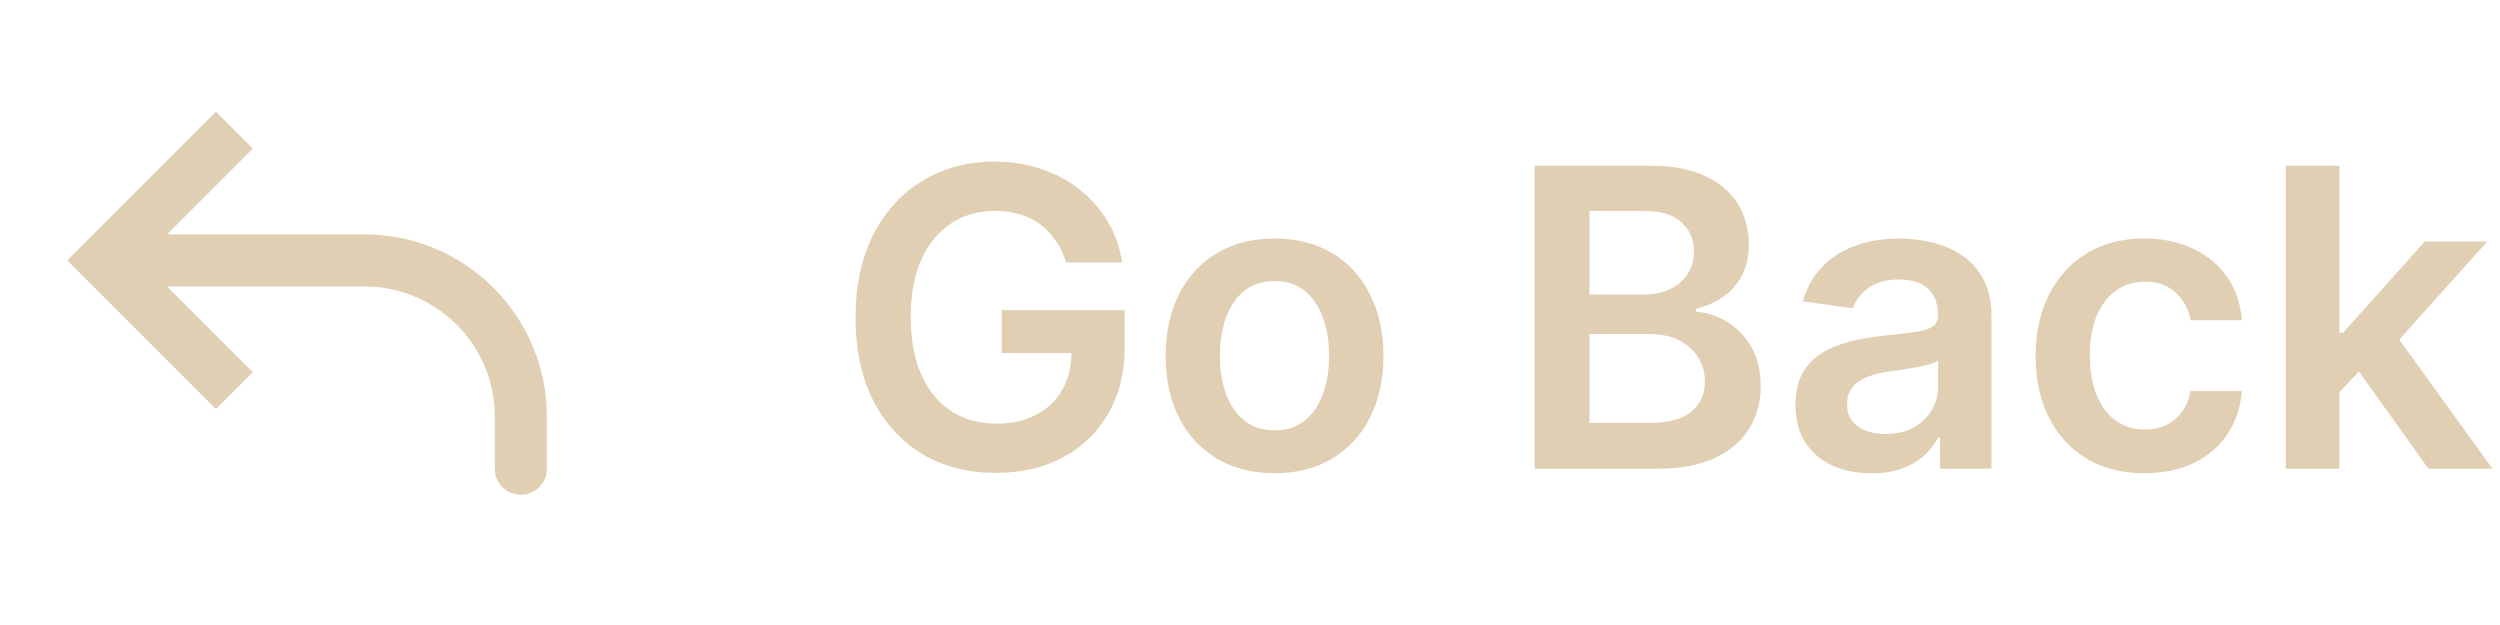 <svg width="96" height="24" viewBox="0 0 96 24" fill="none" xmlns="http://www.w3.org/2000/svg">
<path d="M4 10L3.293 10.707L2.586 10L3.293 9.293L4 10ZM21 18C21 18.265 20.895 18.52 20.707 18.707C20.52 18.895 20.265 19 20 19C19.735 19 19.48 18.895 19.293 18.707C19.105 18.52 19 18.265 19 18H21ZM8.293 15.707L3.293 10.707L4.707 9.293L9.707 14.293L8.293 15.707ZM3.293 9.293L8.293 4.293L9.707 5.707L4.707 10.707L3.293 9.293ZM4 9H14V11H4V9ZM21 16V18H19V16H21ZM14 9C15.857 9 17.637 9.738 18.95 11.05C20.262 12.363 21 14.143 21 16H19C19 14.674 18.473 13.402 17.535 12.464C16.598 11.527 15.326 11 14 11V9Z" fill="#E1CFB4"/>
<path d="M40.943 10.079C40.849 9.773 40.718 9.498 40.551 9.256C40.388 9.009 40.191 8.799 39.96 8.625C39.733 8.451 39.472 8.32 39.176 8.233C38.881 8.142 38.559 8.097 38.21 8.097C37.585 8.097 37.028 8.254 36.54 8.568C36.051 8.883 35.667 9.345 35.386 9.955C35.11 10.561 34.972 11.299 34.972 12.171C34.972 13.049 35.11 13.794 35.386 14.403C35.663 15.013 36.047 15.477 36.54 15.796C37.032 16.11 37.604 16.267 38.256 16.267C38.847 16.267 39.358 16.153 39.79 15.926C40.225 15.699 40.561 15.377 40.795 14.96C41.03 14.54 41.148 14.047 41.148 13.483L41.625 13.557H38.466V11.909H43.188V13.307C43.188 14.303 42.975 15.165 42.551 15.892C42.127 16.619 41.544 17.18 40.801 17.574C40.059 17.964 39.206 18.159 38.244 18.159C37.172 18.159 36.231 17.919 35.42 17.438C34.614 16.953 33.983 16.265 33.528 15.375C33.078 14.481 32.852 13.421 32.852 12.193C32.852 11.254 32.985 10.415 33.25 9.676C33.519 8.938 33.894 8.311 34.375 7.795C34.856 7.277 35.42 6.883 36.068 6.614C36.716 6.341 37.42 6.205 38.182 6.205C38.826 6.205 39.426 6.299 39.983 6.489C40.54 6.674 41.034 6.939 41.466 7.284C41.901 7.629 42.26 8.038 42.54 8.511C42.82 8.985 43.004 9.508 43.091 10.079H40.943ZM48.942 18.171C48.09 18.171 47.351 17.983 46.726 17.608C46.101 17.233 45.616 16.708 45.271 16.034C44.93 15.36 44.76 14.572 44.76 13.671C44.76 12.769 44.93 11.979 45.271 11.301C45.616 10.623 46.101 10.097 46.726 9.722C47.351 9.347 48.09 9.159 48.942 9.159C49.794 9.159 50.533 9.347 51.158 9.722C51.783 10.097 52.266 10.623 52.606 11.301C52.951 11.979 53.124 12.769 53.124 13.671C53.124 14.572 52.951 15.36 52.606 16.034C52.266 16.708 51.783 17.233 51.158 17.608C50.533 17.983 49.794 18.171 48.942 18.171ZM48.953 16.523C49.415 16.523 49.802 16.396 50.112 16.142C50.423 15.884 50.654 15.54 50.805 15.108C50.961 14.676 51.038 14.195 51.038 13.665C51.038 13.131 50.961 12.648 50.805 12.216C50.654 11.78 50.423 11.434 50.112 11.176C49.802 10.919 49.415 10.79 48.953 10.79C48.48 10.79 48.086 10.919 47.771 11.176C47.461 11.434 47.228 11.78 47.072 12.216C46.921 12.648 46.845 13.131 46.845 13.665C46.845 14.195 46.921 14.676 47.072 15.108C47.228 15.54 47.461 15.884 47.771 16.142C48.086 16.396 48.48 16.523 48.953 16.523ZM58.929 18V6.364H63.383C64.224 6.364 64.923 6.496 65.48 6.761C66.041 7.023 66.459 7.381 66.736 7.835C67.016 8.29 67.156 8.805 67.156 9.381C67.156 9.854 67.065 10.259 66.883 10.597C66.702 10.93 66.457 11.201 66.151 11.409C65.844 11.617 65.501 11.767 65.122 11.858V11.972C65.535 11.994 65.931 12.121 66.31 12.352C66.692 12.579 67.005 12.902 67.247 13.318C67.49 13.735 67.611 14.239 67.611 14.829C67.611 15.432 67.465 15.973 67.173 16.454C66.882 16.932 66.442 17.309 65.855 17.585C65.268 17.862 64.529 18 63.639 18H58.929ZM61.037 16.239H63.304C64.069 16.239 64.62 16.093 64.957 15.801C65.298 15.506 65.469 15.127 65.469 14.665C65.469 14.32 65.383 14.009 65.213 13.733C65.043 13.453 64.8 13.233 64.486 13.074C64.171 12.911 63.796 12.829 63.361 12.829H61.037V16.239ZM61.037 11.312H63.122C63.486 11.312 63.813 11.246 64.105 11.114C64.397 10.977 64.626 10.786 64.793 10.54C64.963 10.29 65.048 9.994 65.048 9.653C65.048 9.203 64.889 8.831 64.571 8.54C64.257 8.248 63.789 8.102 63.168 8.102H61.037V11.312ZM71.865 18.176C71.312 18.176 70.814 18.078 70.371 17.881C69.931 17.68 69.583 17.384 69.325 16.994C69.072 16.604 68.945 16.123 68.945 15.551C68.945 15.059 69.035 14.652 69.217 14.329C69.399 14.008 69.647 13.75 69.962 13.557C70.276 13.364 70.63 13.218 71.024 13.119C71.422 13.017 71.833 12.943 72.257 12.898C72.769 12.845 73.183 12.797 73.501 12.756C73.82 12.71 74.051 12.642 74.195 12.551C74.342 12.456 74.416 12.311 74.416 12.114V12.079C74.416 11.652 74.289 11.32 74.035 11.085C73.782 10.85 73.416 10.733 72.939 10.733C72.435 10.733 72.035 10.843 71.74 11.062C71.448 11.282 71.251 11.542 71.149 11.841L69.229 11.568C69.38 11.038 69.63 10.595 69.979 10.239C70.327 9.879 70.753 9.61 71.257 9.432C71.761 9.25 72.318 9.159 72.928 9.159C73.348 9.159 73.767 9.208 74.183 9.307C74.6 9.405 74.981 9.568 75.325 9.795C75.67 10.019 75.947 10.324 76.155 10.71C76.367 11.097 76.473 11.579 76.473 12.159V18H74.496V16.801H74.428C74.303 17.044 74.126 17.271 73.899 17.483C73.676 17.691 73.394 17.86 73.053 17.989C72.715 18.114 72.32 18.176 71.865 18.176ZM72.399 16.665C72.812 16.665 73.17 16.583 73.473 16.421C73.776 16.254 74.009 16.034 74.172 15.761C74.338 15.489 74.422 15.191 74.422 14.869V13.841C74.358 13.894 74.248 13.943 74.092 13.989C73.941 14.034 73.77 14.074 73.581 14.108C73.392 14.142 73.204 14.172 73.019 14.199C72.833 14.225 72.672 14.248 72.535 14.267C72.229 14.309 71.954 14.377 71.712 14.472C71.469 14.566 71.278 14.699 71.138 14.869C70.998 15.036 70.928 15.252 70.928 15.517C70.928 15.896 71.066 16.182 71.342 16.375C71.619 16.568 71.971 16.665 72.399 16.665ZM82.348 18.171C81.477 18.171 80.729 17.979 80.104 17.597C79.483 17.214 79.003 16.686 78.666 16.011C78.333 15.333 78.166 14.553 78.166 13.671C78.166 12.784 78.337 12.002 78.678 11.324C79.019 10.642 79.499 10.112 80.121 9.733C80.746 9.35 81.484 9.159 82.337 9.159C83.045 9.159 83.672 9.29 84.217 9.551C84.767 9.809 85.204 10.174 85.53 10.648C85.856 11.117 86.041 11.667 86.087 12.296H84.121C84.041 11.875 83.852 11.525 83.553 11.244C83.257 10.96 82.861 10.818 82.365 10.818C81.945 10.818 81.575 10.932 81.257 11.159C80.939 11.383 80.691 11.704 80.513 12.125C80.338 12.546 80.251 13.049 80.251 13.636C80.251 14.231 80.338 14.742 80.513 15.171C80.687 15.595 80.931 15.922 81.246 16.153C81.564 16.381 81.937 16.494 82.365 16.494C82.668 16.494 82.939 16.438 83.178 16.324C83.42 16.206 83.623 16.038 83.785 15.818C83.948 15.598 84.06 15.331 84.121 15.017H86.087C86.037 15.634 85.856 16.182 85.541 16.659C85.227 17.133 84.799 17.504 84.257 17.773C83.715 18.038 83.079 18.171 82.348 18.171ZM89.651 15.261L89.645 12.778H89.974L93.111 9.273H95.514L91.656 13.568H91.23L89.651 15.261ZM87.776 18V6.364H89.832V18H87.776ZM93.253 18L90.412 14.028L91.798 12.579L95.713 18H93.253Z" fill="#E1CFB4"/>
</svg>
